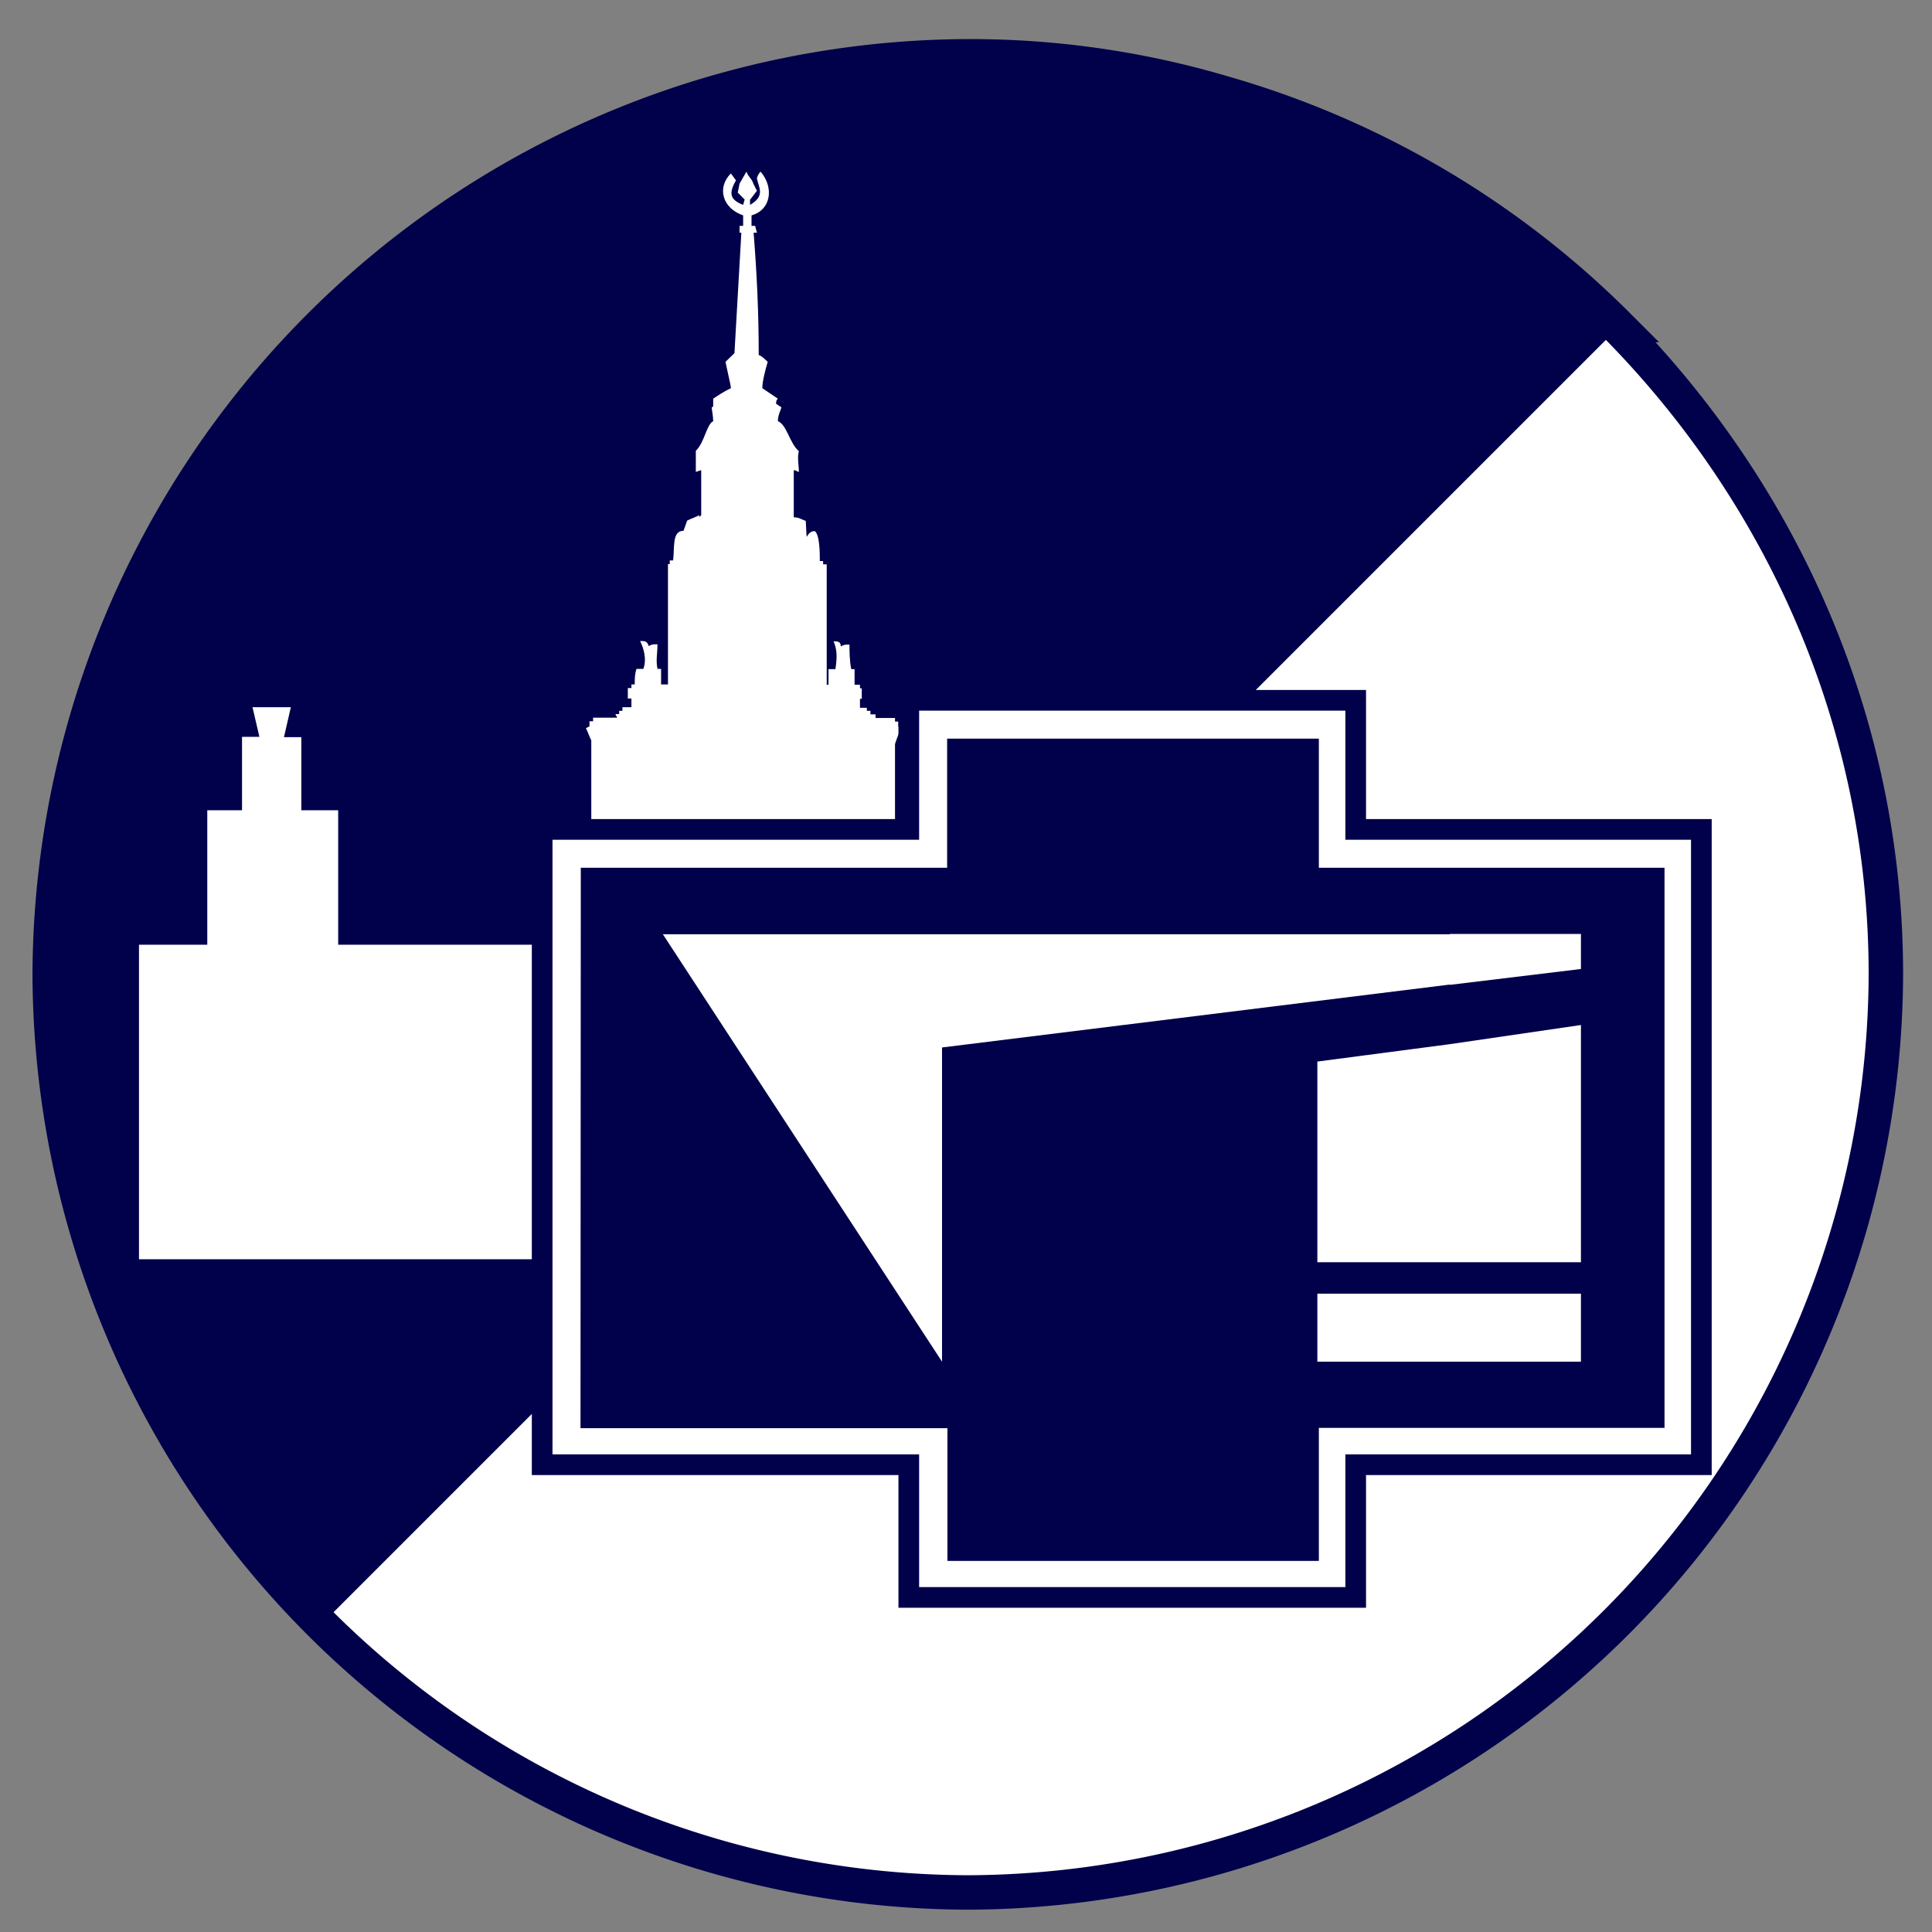 <svg xmlns="http://www.w3.org/2000/svg" width="86" height="86" viewBox="0 0 64.5 64.5">
  <rect x="0" y="0" width="64.5" height="64.5" fill="#808080" stroke="none"/>
  <clipPath id="a">
    <path d="M-69.5 795.25h595v-841h-595Z"/>
  </clipPath>
  <g clip-path="url(#a)">
    <path fill="#fff" fill-rule="evenodd" d="M53.94 10.85H54A30.5 30.5 0 0 0 40.83 3.1a29.74 29.74 0 0 0-8.5-1.22A30.76 30.76 0 0 0 1.66 32.53a30.76 30.76 0 0 0 30.65 30.65 30.76 30.76 0 0 0 30.65-30.65c0-8.45-3.5-16.09-9.03-21.68"/>
    <path fill="none" stroke="#00004b" stroke-width="1.15" d="M53.94 10.85H54A30.5 30.5 0 0 0 40.83 3.1a29.74 29.74 0 0 0-8.5-1.22A30.76 30.76 0 0 0 1.66 32.53a30.76 30.76 0 0 0 30.65 30.65 30.76 30.76 0 0 0 30.65-30.65c0-8.45-3.5-16.09-9.03-21.68Z"/>
    <path fill="#00004b" fill-rule="evenodd" d="M53.88 11.08a30.63 30.63 0 0 0-43.3 0 30.63 30.63 0 0 0 0 43.3Z"/>
    <path fill="#fff" fill-rule="evenodd" d="M6.92 27.05h1.16V24.6h.58l-.23-.99h1.28l-.23 1h.58v2.44h1.23v4.49h8.45v-6.82c-.06-.12-.12-.3-.18-.41l.12-.06v-.17h.12v-.12h.8c0-.06-.05-.06-.05-.12h.12v-.11h.11v-.12h.3v-.29h-.12v-.35h.12v-.12h.11c0-.17 0-.35.06-.52h.23c.12-.35 0-.7-.11-.93.17 0 .23 0 .29.17.11-.06.11-.06.29-.06 0 .3-.06.53 0 .82h.12v.52h.23v-4.02h.06v-.12h.11c.06-.4-.05-.99.35-.99l.12-.34c.12-.06.3-.12.4-.18v.06l.07-.06V15.7c-.06 0-.12.05-.18.05v-.7c.3-.29.35-.87.58-.99 0-.17-.05-.4-.05-.46 0 0 .05 0 .05-.06v-.23c.18-.12.36-.24.59-.35 0-.06 0-.06-.18-.88l.3-.29.23-4.02h-.06v-.23h.12v-.35c-.7-.24-.88-.93-.41-1.4l.17.23c-.23.41-.23.64.24.82l.05-.18-.23-.23.06-.3.23-.4c.06.18.18.23.23.4l.12.24-.23.3v.17c.52-.3.29-.58.23-.88 0-.05.06-.17.12-.23.46.53.35 1.28-.3 1.46v.35h.12l.06.23h-.11c.11 1.4.17 2.68.17 4.08.12.06.12.06.3.23-.07.24-.18.64-.18.88l.52.35c-.06.05-.06.11-.06.17l.18.12c-.06.17-.12.29-.12.46.3.12.4.76.7 1-.06.23 0 .46 0 .7-.12-.06-.12-.06-.17-.06v1.57c.17 0 .23.06.4.12.06.93-.05.34.3.34.17.12.17.76.17 1h.11v.11h.12v4.02h.06v-.52h.23c.06-.4.06-.64-.06-.93.12 0 .24 0 .24.17.12-.06.12-.06.29-.06 0 .24 0 .53.06.82h.11v.52h.18v.12h.06v.35h-.06v.3h.23v.1h.12v.12h.17v.12h.65v.12h.11v.17h.06c0 .18-.12.4-.17.58v6.7h2.62v10.5H4.64v-10.5h2.28Z"/>
    <path fill="#fff" fill-rule="evenodd" d="M18.1 27.69h12.24v-4.31h14.92v4.3H56.8V48.9H45.26v4.43H30.34V48.9H18.1Z"/>
    <path fill="none" stroke="#00004b" stroke-width=".69" d="M18.1 27.69h12.24v-4.31h14.92v4.31H56.8V48.9H45.26v4.43H30.34V48.9H18.1V27.69Z"/>
    <path fill="#00004b" fill-rule="evenodd" d="M19.39 28.97h12.23v-4.31h12.41v4.31h11.54v18.7H44.03v4.44h-12.4v-4.43H19.38Z"/>
    <path fill="#fff" fill-rule="evenodd" d="M48.4 34.86v7.28h-4.42v-6.7Zm0-3.67H22.13l9.32 14.27V34.97l16.95-2.1Zm-4.42 12h4.42v2.27h-4.42Zm4.42-10.31v-1.7h4.38v1.17Zm0 9.26v-7.28l4.38-.64v7.92Zm0 1.05h4.38v2.27H48.4Z"/>
  </g>
</svg>
